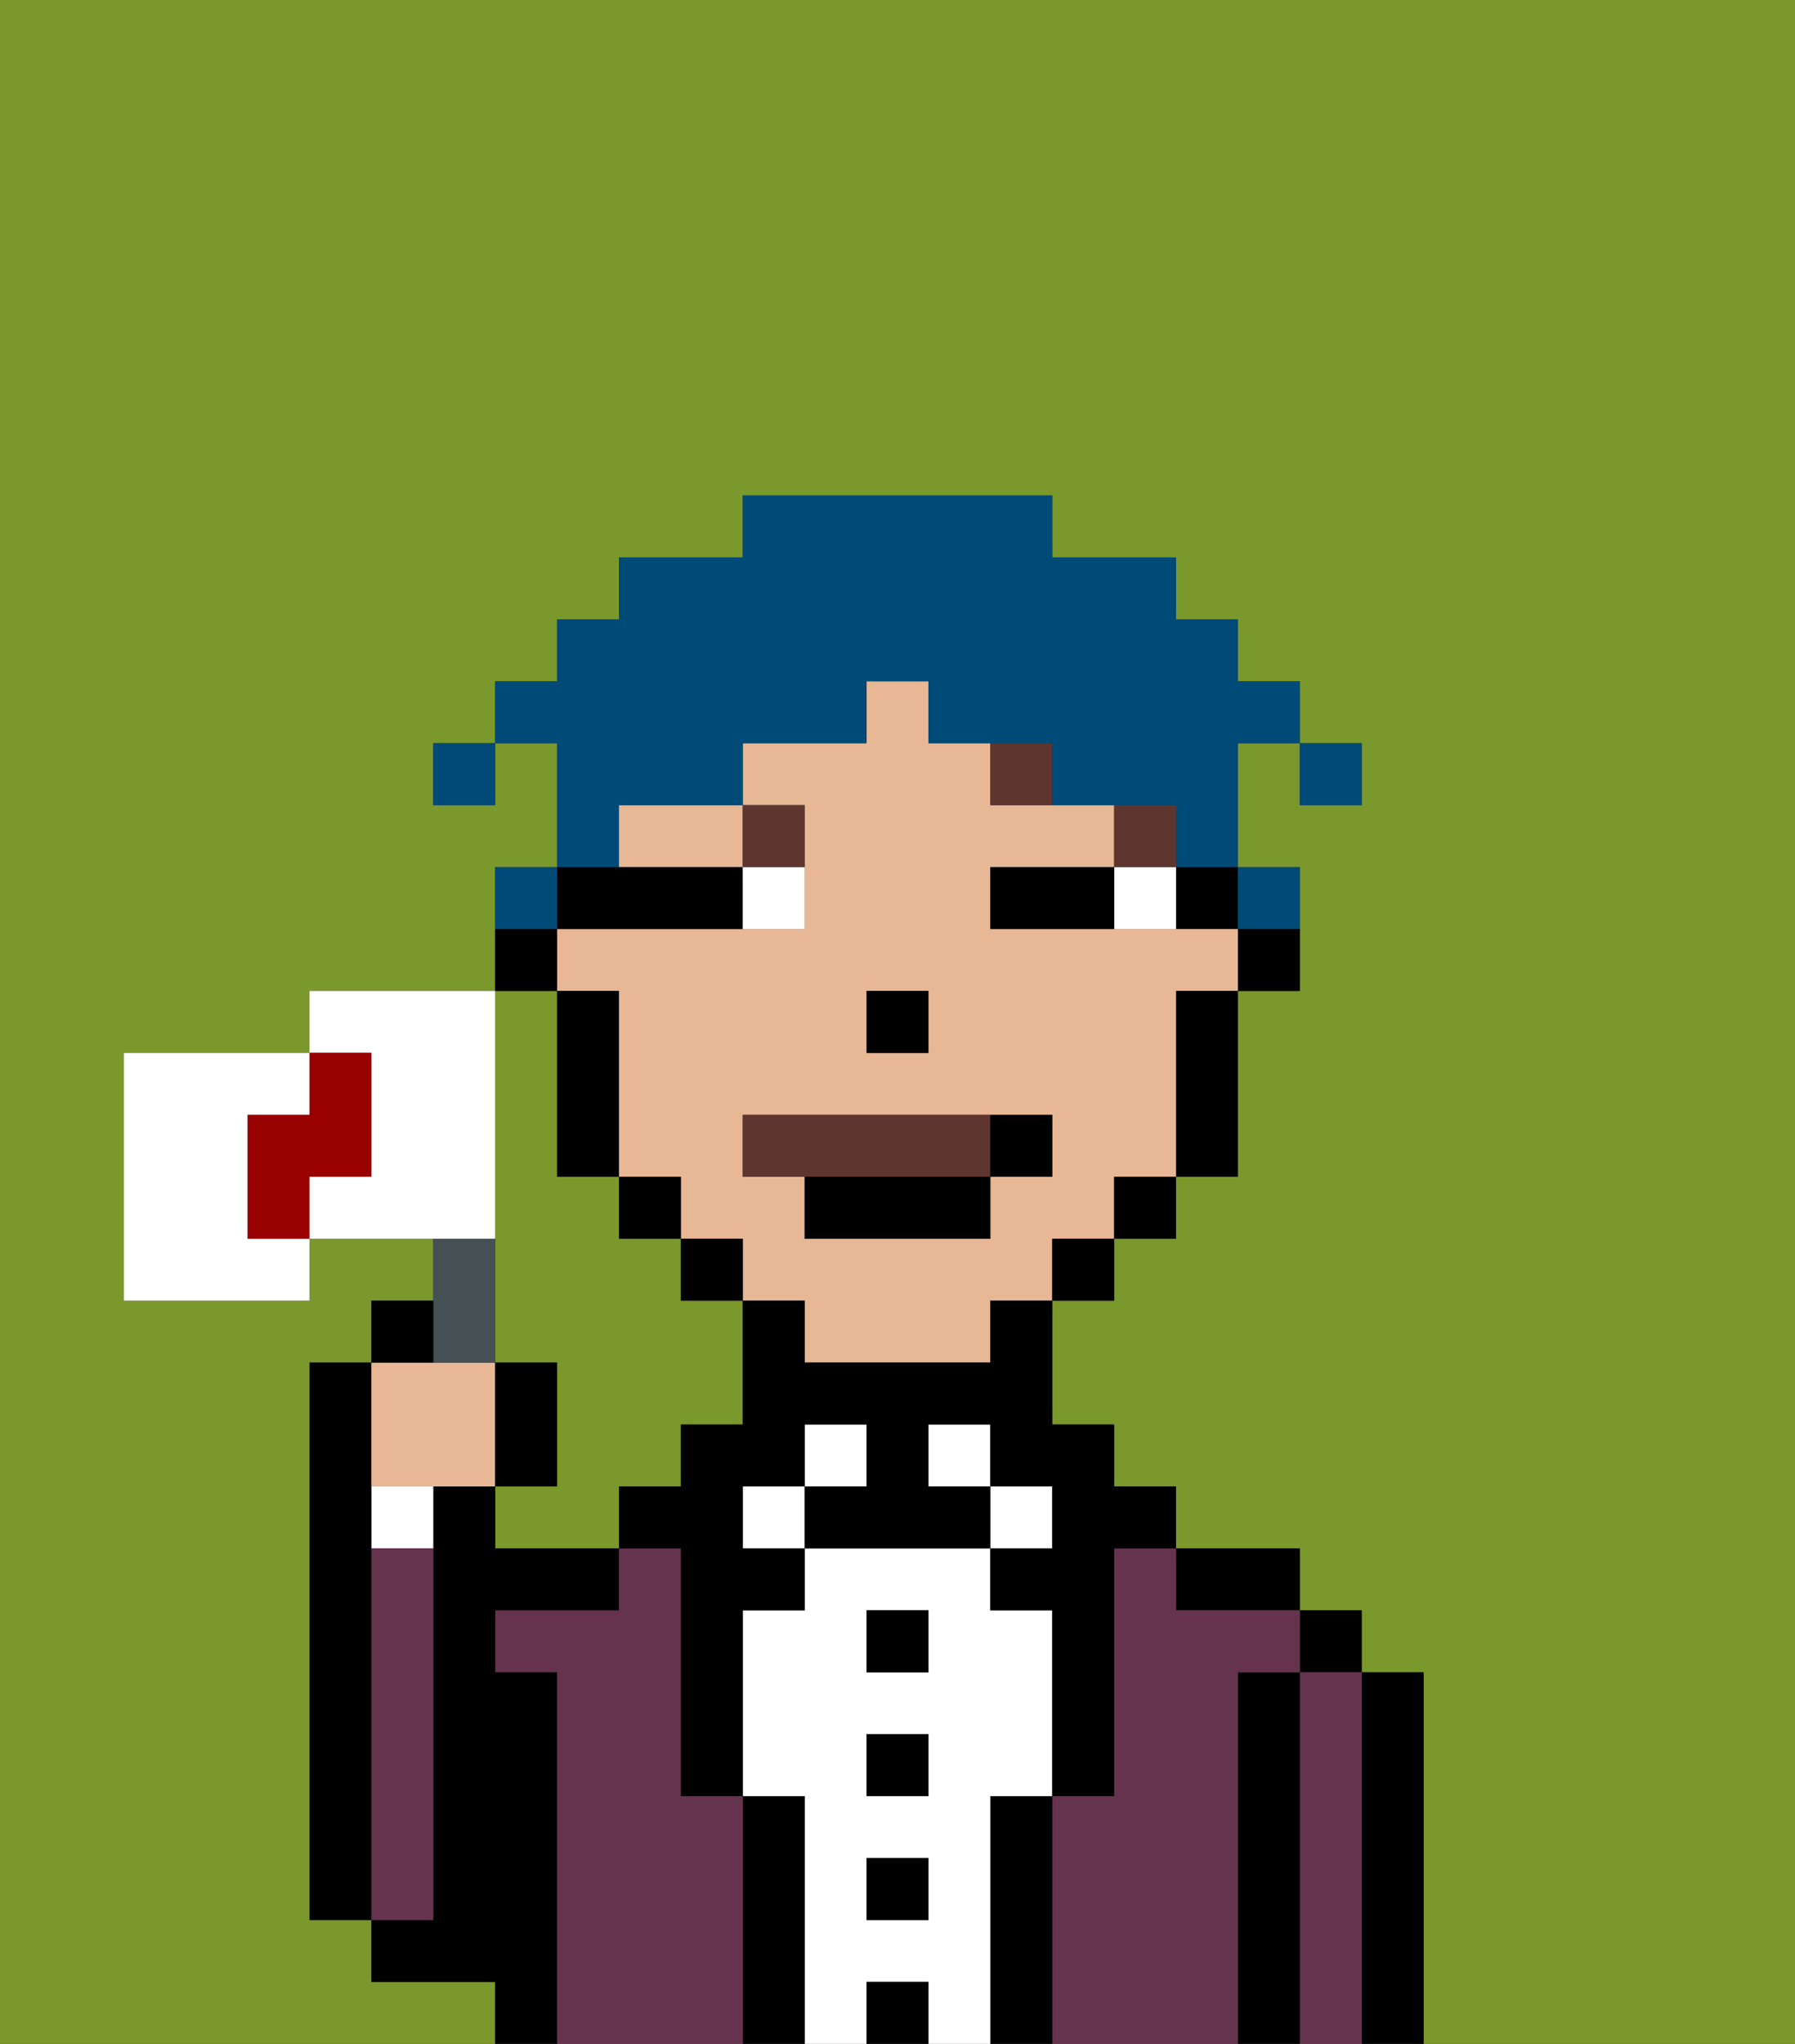 <svg xmlns="http://www.w3.org/2000/svg" viewBox="0 0 29 33"><rect x="0" y="0" width="29" height="33" fill="#333333" stroke="none"/><defs><style>polygon,rect,path{shape-rendering:crispedges;}.bb70-1{fill:#7a982c;}.bb70-2{fill:#000000;}.bb70-3{fill:#66334f;}.bb70-4{fill:#ffffff;}.bb70-5{fill:#e8b795;}.bb70-6{fill:#5e362f;}.bb70-7{fill:#5e362f;}.bb70-8{fill:#004a77;}.bb70-9{fill:#455054;}.bb70-10{fill:#ffffff;}.bb70-11{fill:#900;}</style></defs><path class="bb70-1" d="M8,19v3H9v2H8v1h2V24h1V23h1V21H11V20H10V19H9V16H8v3Z"/><path class="bb70-1" d="M8,32H6V31H5V22H6V21H7V20H5v1H2V17H5V16H8V14H9V12H8v1H7V12H8V11H9V10h1V9h2V8h5V9h2v1h1v1h1v1h1v1H21V12H20v2h1v2H20v3H19v1H18v1H17v2h1v1h1v1h2v1h1v1h1v6h6V0H0V33H8Z"/><path class="bb70-2" d="M23,27H22v6h1V27Z"/><rect class="bb70-2" x="21" y="26" width="1" height="1"/><path class="bb70-3" d="M22,27H21v6h1V27Z"/><path class="bb70-2" d="M21,27H20v6h1V27Z"/><path class="bb70-2" d="M20,26h1V25H19v1Z"/><path class="bb70-3" d="M20,27h1V26H19V25H18v4H17v4h3V27Z"/><rect class="bb70-4" x="16" y="24" width="1" height="1"/><path class="bb70-2" d="M17,29H16v4h1V29Z"/><rect class="bb70-4" x="15" y="23" width="1" height="1"/><path class="bb70-4" d="M16,29h1V26H16V25H13v1H12v3h1v4h1V32h1v1h1V29Zm-1,2H14V30h1Zm0-2H14V28h1Zm0-2H14V26h1Z"/><rect class="bb70-2" x="14" y="26" width="1" height="1"/><rect class="bb70-2" x="14" y="28" width="1" height="1"/><rect class="bb70-2" x="14" y="30" width="1" height="1"/><rect class="bb70-2" x="14" y="32" width="1" height="1"/><rect class="bb70-4" x="13" y="23" width="1" height="1"/><rect class="bb70-4" x="12" y="24" width="1" height="1"/><path class="bb70-2" d="M13,29H12v4h1V29Z"/><path class="bb70-3" d="M12,29H11V25H10v1H8v1H9v6h3V29Z"/><path class="bb70-2" d="M9,27H8V26h2V25H8V24H7v7H6v1H8v1H9V27Z"/><path class="bb70-4" d="M6,25H7V24H6Z"/><path class="bb70-3" d="M7,30V25H6v6H7Z"/><path class="bb70-2" d="M6,25V22H5v9H6V25Z"/><path class="bb70-2" d="M20,16h1V15H20Z"/><rect class="bb70-2" x="19" y="14" width="1" height="1"/><path class="bb70-5" d="M11,13H10v1h2V13Z"/><path class="bb70-5" d="M19,15H16V14h2V13H16V12H15V11H14v1H12v1h1v2H9v1h1v3h1v1h1v1h1v1h3V21h1V20h1V19h1V16h1V15Zm-5,1h1v1H14Zm3,3H16v1H13V19H12V18h5Z"/><path class="bb70-2" d="M19,17v2h1V16H19Z"/><rect class="bb70-2" x="18" y="19" width="1" height="1"/><rect class="bb70-2" x="17" y="20" width="1" height="1"/><path class="bb70-2" d="M16,22H13V21H12v2H11v1H10v1h1v4h1V26h1V25H12V24h1V23h1v1H13v1h3V24H15V23h1v1h1v1H16v1h1v3h1V25h1V24H18V23H17V21H16Z"/><rect class="bb70-2" x="11" y="20" width="1" height="1"/><rect class="bb70-2" x="10" y="19" width="1" height="1"/><path class="bb70-2" d="M10,15h2V14H9v1Z"/><path class="bb70-2" d="M10,16H9v3h1V16Z"/><path class="bb70-2" d="M9,15H8v1H9Z"/><rect class="bb70-2" x="14" y="16" width="1" height="1"/><path class="bb70-4" d="M18,15h1V14H18Z"/><path class="bb70-4" d="M13,14H12v1h1Z"/><path class="bb70-2" d="M17,14H16v1h2V14Z"/><rect class="bb70-6" x="18" y="13" width="1" height="1"/><path class="bb70-6" d="M17,13V12H16v1Z"/><path class="bb70-6" d="M13,13H12v1h1Z"/><path class="bb70-7" d="M12,18v1h4V18Z"/><path class="bb70-2" d="M13,20h3V19H13Z"/><path class="bb70-2" d="M16,19h1V18H16Z"/><rect class="bb70-8" x="21" y="12" width="1" height="1"/><path class="bb70-8" d="M10,13h2V12h2V11h1v1h2v1h2v1h1V12h1V11H20V10H19V9H17V8H12V9H10v1H9v1H8v1H9v2h1Z"/><path class="bb70-8" d="M21,15V14H20v1Z"/><path class="bb70-8" d="M9,14H8v1H9Z"/><rect class="bb70-8" x="7" y="12" width="1" height="1"/><path class="bb70-5" d="M7,24H8V22H6v2Z"/><path class="bb70-9" d="M8,22V20H7v2Z"/><path class="bb70-10" d="M4,19V18H5V17H2v4H5V20H4Z"/><path class="bb70-10" d="M8,19V16H5v1H6v2H5v1H8Z"/><path class="bb70-2" d="M7,21H6v1H7Z"/><path class="bb70-2" d="M9,22H8v2H9Z"/><path class="bb70-11" d="M6,19V17H5v1H4v2H5V19Z"/></svg>